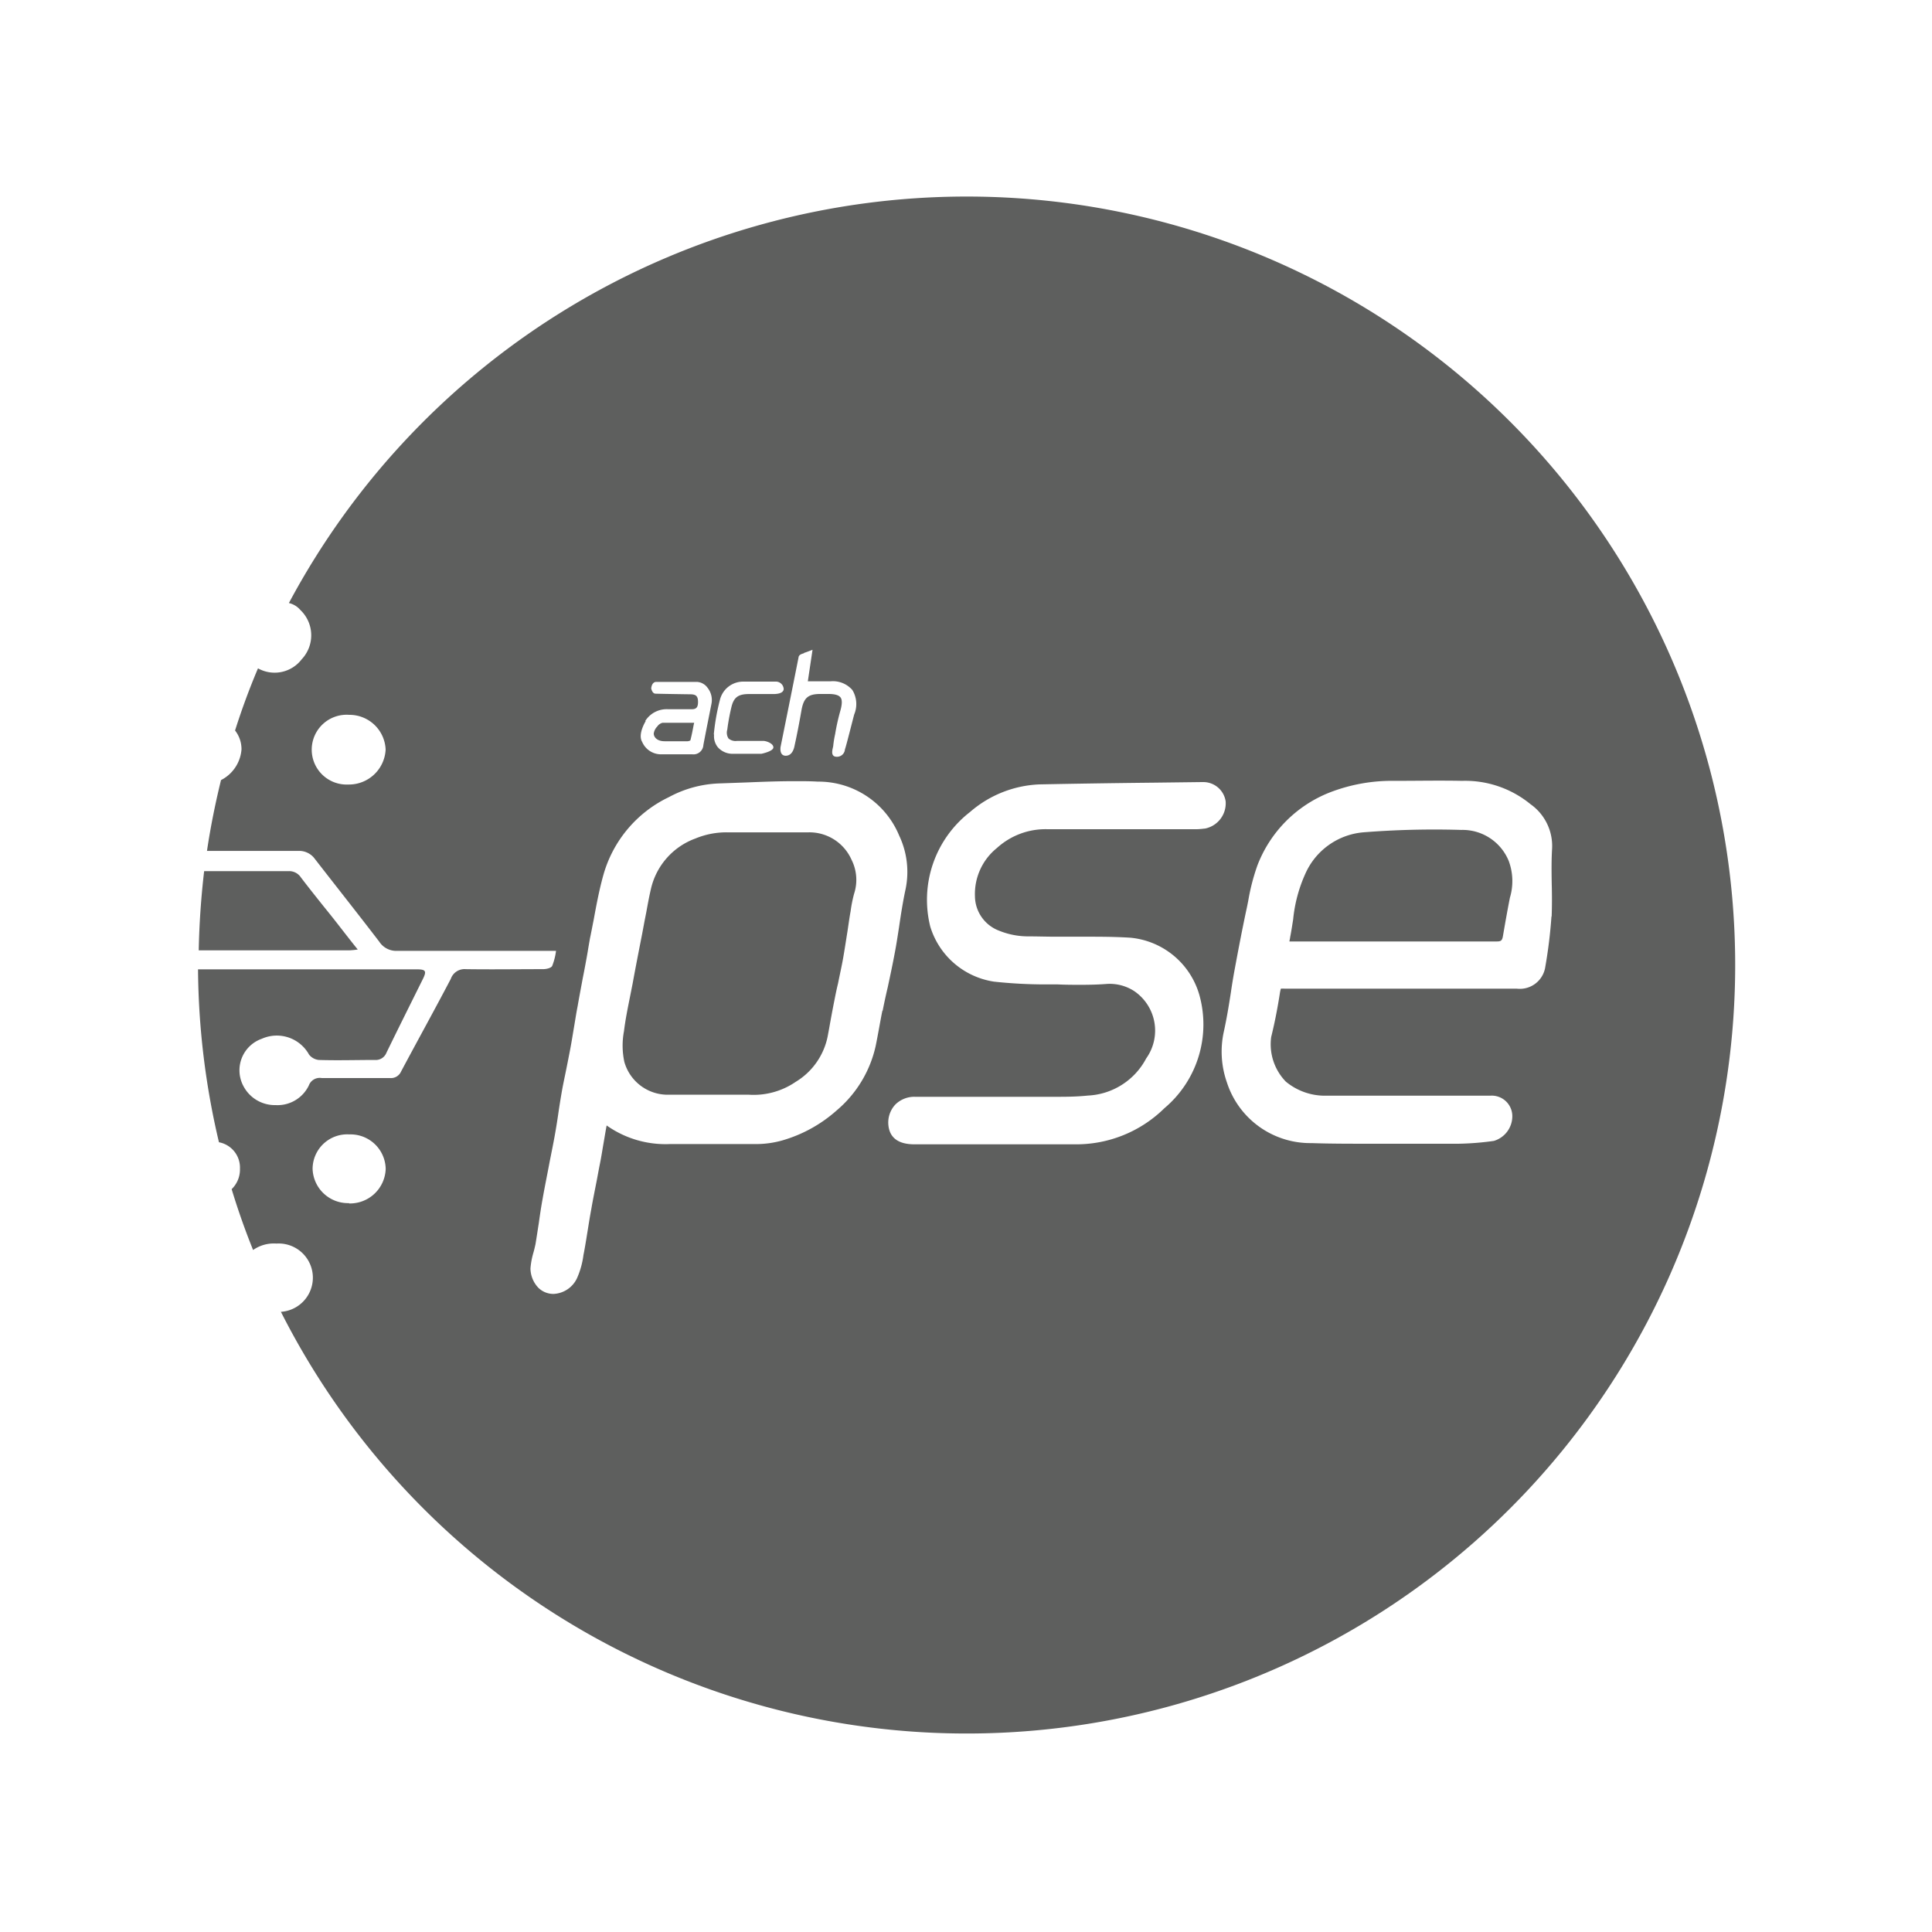 <svg id="guias" xmlns="http://www.w3.org/2000/svg" viewBox="0 0 30 30"><title>iconos nuevos</title><path d="M12.54,12.925h-.78l-.406,0-.037,0a1.259,1.259,0,0,0-.518.095,1.093,1.093,0,0,0-.689.773c-.029.123-.052.248-.074.37-.01.052-.02.1-.031.158l-.035.187c-.05.255-.1.509-.146.762l-.041.207c-.035.175-.072.356-.094.536a1.206,1.206,0,0,0,.006.477.7.7,0,0,0,.709.508h.834c.057,0,.113,0,.17,0s.14,0,.21,0a1.156,1.156,0,0,0,.739-.2,1.071,1.071,0,0,0,.494-.7l.022-.118c.026-.146.053-.293.082-.439.018-.091.036-.182.058-.27.025-.127.054-.253.077-.381s.046-.282.069-.424c.013-.086.025-.173.039-.259l.01-.056a2.131,2.131,0,0,1,.054-.272.693.693,0,0,0-.04-.53A.715.715,0,0,0,12.54,12.925Z" fill="#5e5f5e"/><path d="M10.32,11.51s.3,0,.358,0a.106.106,0,0,0,.042-.013c.02-.076.035-.155.051-.239l.008-.035c-.038,0-.418,0-.49,0a.136.136,0,0,0-.082.057.19.19,0,0,0-.056.115C10.158,11.466,10.225,11.51,10.32,11.51Z" fill="#5e5f5e"/><path d="M5.555,14.744c-.162-.2-.3-.385-.445-.565s-.293-.365-.436-.552a.218.218,0,0,0-.191-.1c-.437,0-.874,0-1.313,0-.047.4-.076.815-.084,1.23H5.422A1.184,1.184,0,0,0,5.555,14.744Z" fill="#5e5f5e"/><path d="M15.015,3.052A11.931,11.931,0,0,0,4.486,9.364a.332.332,0,0,1,.178.108.542.542,0,0,1,.021.765.529.529,0,0,1-.679.141q-.2.472-.356.965a.47.47,0,0,1,.1.294.584.584,0,0,1-.318.476c-.089.362-.163.729-.218,1.1.471,0,.942,0,1.415,0a.3.3,0,0,1,.26.124c.333.429.67.854,1,1.285a.314.314,0,0,0,.275.143c.767,0,1.533,0,2.3,0h.17A.973.973,0,0,1,8.574,15c-.02.034-.093.049-.143.049-.4,0-.8.006-1.2,0A.225.225,0,0,0,7,15.2c-.253.483-.517.959-.773,1.44a.171.171,0,0,1-.17.1c-.353,0-.707,0-1.061,0a.18.18,0,0,0-.2.114.539.539,0,0,1-.516.306.55.55,0,0,1-.5-.295.519.519,0,0,1,.285-.735.572.572,0,0,1,.734.246.222.222,0,0,0,.152.083c.29.009.58,0,.871,0a.178.178,0,0,0,.179-.113c.186-.382.376-.762.565-1.143.061-.123.047-.151-.091-.151h-3.4A11.98,11.98,0,0,0,3.4,17.737a.4.4,0,0,1,.326.41.422.422,0,0,1-.129.318q.146.482.333.945a.558.558,0,0,1,.362-.1.531.531,0,0,1,.07,1.06A11.933,11.933,0,1,0,15.015,3.052Zm-9.608,9.13A.542.542,0,1,1,5.422,11.1a.562.562,0,0,1,.566.539A.571.571,0,0,1,5.406,12.182Zm.014,6.5a.55.55,0,0,1-.567-.532.538.538,0,0,1,.571-.535.546.546,0,0,1,.564.535A.555.555,0,0,1,5.42,18.687Zm7.063-8.543.046-.016.087-.033-.073.489H12.9a.4.4,0,0,1,.335.135.418.418,0,0,1,.029.38c-.023.084-.129.509-.144.542a.123.123,0,0,1-.127.115c-.115,0-.055-.143-.055-.167a1.6,1.6,0,0,1,.03-.185,3.33,3.33,0,0,1,.083-.37c.027-.1.027-.165,0-.2s-.088-.053-.185-.053h-.128c-.191,0-.259.061-.293.255s-.067.367-.107.548c-.006.033-.032.156-.137.156s-.08-.138-.08-.138.2-.988.281-1.4C12.411,10.166,12.447,10.154,12.483,10.144Zm-1.4,1.264a3.4,3.4,0,0,1,.094-.532.372.372,0,0,1,.362-.287c.134,0,.361,0,.5,0a.122.122,0,0,1,.129.112c0,.075-.113.08-.149.081-.06,0-.388,0-.388,0-.173,0-.241.053-.277.213a3.264,3.264,0,0,0-.062.34.167.167,0,0,0,.019.137.169.169,0,0,0,.131.038s.359,0,.414,0c.037,0,.152.037.152.1s-.187.1-.187.1c-.074,0-.375,0-.449,0a.306.306,0,0,1-.225-.1A.274.274,0,0,1,11.088,11.407Zm-1.063-.21a.392.392,0,0,1,.354-.18s.242,0,.352,0h.012c.063,0,.1-.019.1-.112s-.033-.117-.11-.12c-.042,0-.542-.008-.555-.01s-.046-.01-.062-.082c.011-.1.07-.1.07-.1s.506,0,.648,0a.217.217,0,0,1,.157.091.305.305,0,0,1,.062.241c-.013.068-.1.5-.127.648a.154.154,0,0,1-.172.144h-.479a.319.319,0,0,1-.3-.194C9.9,11.4,10.025,11.2,10.025,11.2Zm3.681,4.5c-.019.09-.035.182-.052.274s-.034.185-.053.277a1.826,1.826,0,0,1-.607,1,2.171,2.171,0,0,1-.848.466,1.508,1.508,0,0,1-.408.055c-.191,0-.383,0-.574,0-.252,0-.506,0-.76,0a1.582,1.582,0,0,1-.98-.289c-.017.088-.031.178-.047.269-.019.108-.035.216-.057.324s-.041.221-.063.329c-.024.124-.05.25-.071.375-.019.1-.035.2-.051.3-.02.122-.039.246-.062.369l-.009.045a1.289,1.289,0,0,1-.1.36.423.423,0,0,1-.368.245.334.334,0,0,1-.232-.095.443.443,0,0,1-.123-.3,1.2,1.2,0,0,1,.045-.243c.013-.045.023-.089.033-.134.018-.108.034-.217.051-.324.018-.129.037-.259.061-.388.029-.166.063-.331.095-.5s.062-.308.09-.463c.021-.116.04-.233.057-.351s.034-.222.053-.333.046-.234.07-.353.042-.211.062-.315.041-.236.061-.354.034-.213.055-.318c.025-.146.053-.29.08-.437.018-.089.035-.178.051-.267.009-.047.017-.094.025-.14.011-.069.023-.137.035-.206.02-.093.037-.187.056-.28.042-.231.087-.47.151-.7a1.913,1.913,0,0,1,1.018-1.213,1.77,1.77,0,0,1,.779-.213l.445-.016c.24-.01.488-.019.732-.019.128,0,.245,0,.356.007a1.356,1.356,0,0,1,1.264.837,1.317,1.317,0,0,1,.1.832c-.041.19-.072.388-.1.58-.021.134-.041.27-.066.4-.034.183-.073.366-.111.543C13.754,15.46,13.729,15.577,13.706,15.694Zm5-2.827a1.052,1.052,0,0,1-.178.01H17.218c-.318,0-.634,0-.951,0a1.121,1.121,0,0,0-.787.292.917.917,0,0,0-.341.749.578.578,0,0,0,.373.534,1.2,1.2,0,0,0,.46.089c.138,0,.275.005.413.005l.48,0c.2,0,.445,0,.691.016a1.234,1.234,0,0,1,1.066.883,1.7,1.7,0,0,1-.541,1.764,1.95,1.95,0,0,1-1.389.561h-.026c-.146,0-.293,0-.439,0H14.2c-.331,0-.4-.177-.407-.323a.41.41,0,0,1,.11-.295.419.419,0,0,1,.307-.12c.222,0,.443,0,.665,0h1.11c.066,0,.135,0,.2,0l.2,0c.149,0,.326,0,.506-.019a1.081,1.081,0,0,0,.907-.577.742.742,0,0,0-.187-1.046.7.7,0,0,0-.444-.109c-.111.008-.233.012-.369.012s-.246,0-.369-.006c-.067,0-.134,0-.2,0a7.514,7.514,0,0,1-.793-.043,1.226,1.226,0,0,1-.991-.855,1.724,1.724,0,0,1,.616-1.778,1.751,1.751,0,0,1,1.079-.43c.6-.012,1.208-.021,1.8-.027l.722-.009h.02a.351.351,0,0,1,.35.3A.4.4,0,0,1,18.705,12.867Zm5.389,1.364a7.519,7.519,0,0,1-.1.807.4.4,0,0,1-.439.315H19.95a.521.521,0,0,0-.061,0,.613.613,0,0,0-.017.083c-.042.265-.086.477-.133.667a.833.833,0,0,0,.227.693.952.952,0,0,0,.619.219l.955,0,1.241,0h.357a.319.319,0,0,1,.345.309.4.4,0,0,1-.287.393,4.44,4.44,0,0,1-.553.044l-.384,0c-.309,0-.621,0-.932,0-.361,0-.676,0-.961-.01a1.361,1.361,0,0,1-1.316-.946,1.44,1.44,0,0,1-.046-.787c.044-.2.077-.4.108-.6.018-.124.038-.247.061-.37.063-.341.121-.639.18-.916.011-.048.021-.1.03-.146a3.276,3.276,0,0,1,.142-.547,1.977,1.977,0,0,1,1.116-1.13,2.67,2.67,0,0,1,1.017-.183c.349,0,.7-.007,1.043,0a1.6,1.6,0,0,1,1.064.362.794.794,0,0,1,.336.686c-.011.179-.009.363-.006.542C24.1,13.9,24.1,14.064,24.094,14.231Z" fill="#5e5f5e"/><path d="M22.69,12.887a13.918,13.918,0,0,0-1.528.038,1.086,1.086,0,0,0-.893.643,2.247,2.247,0,0,0-.189.709c-.015.094-.029.188-.047.278,0,.013-.008.04-.011.064h2.484c.241,0,.484,0,.727,0h0c.074,0,.093-.009.106-.092.03-.174.066-.381.107-.588a.9.9,0,0,0-.018-.569A.775.775,0,0,0,22.69,12.887Z" fill="#5e5f5e"/></svg>